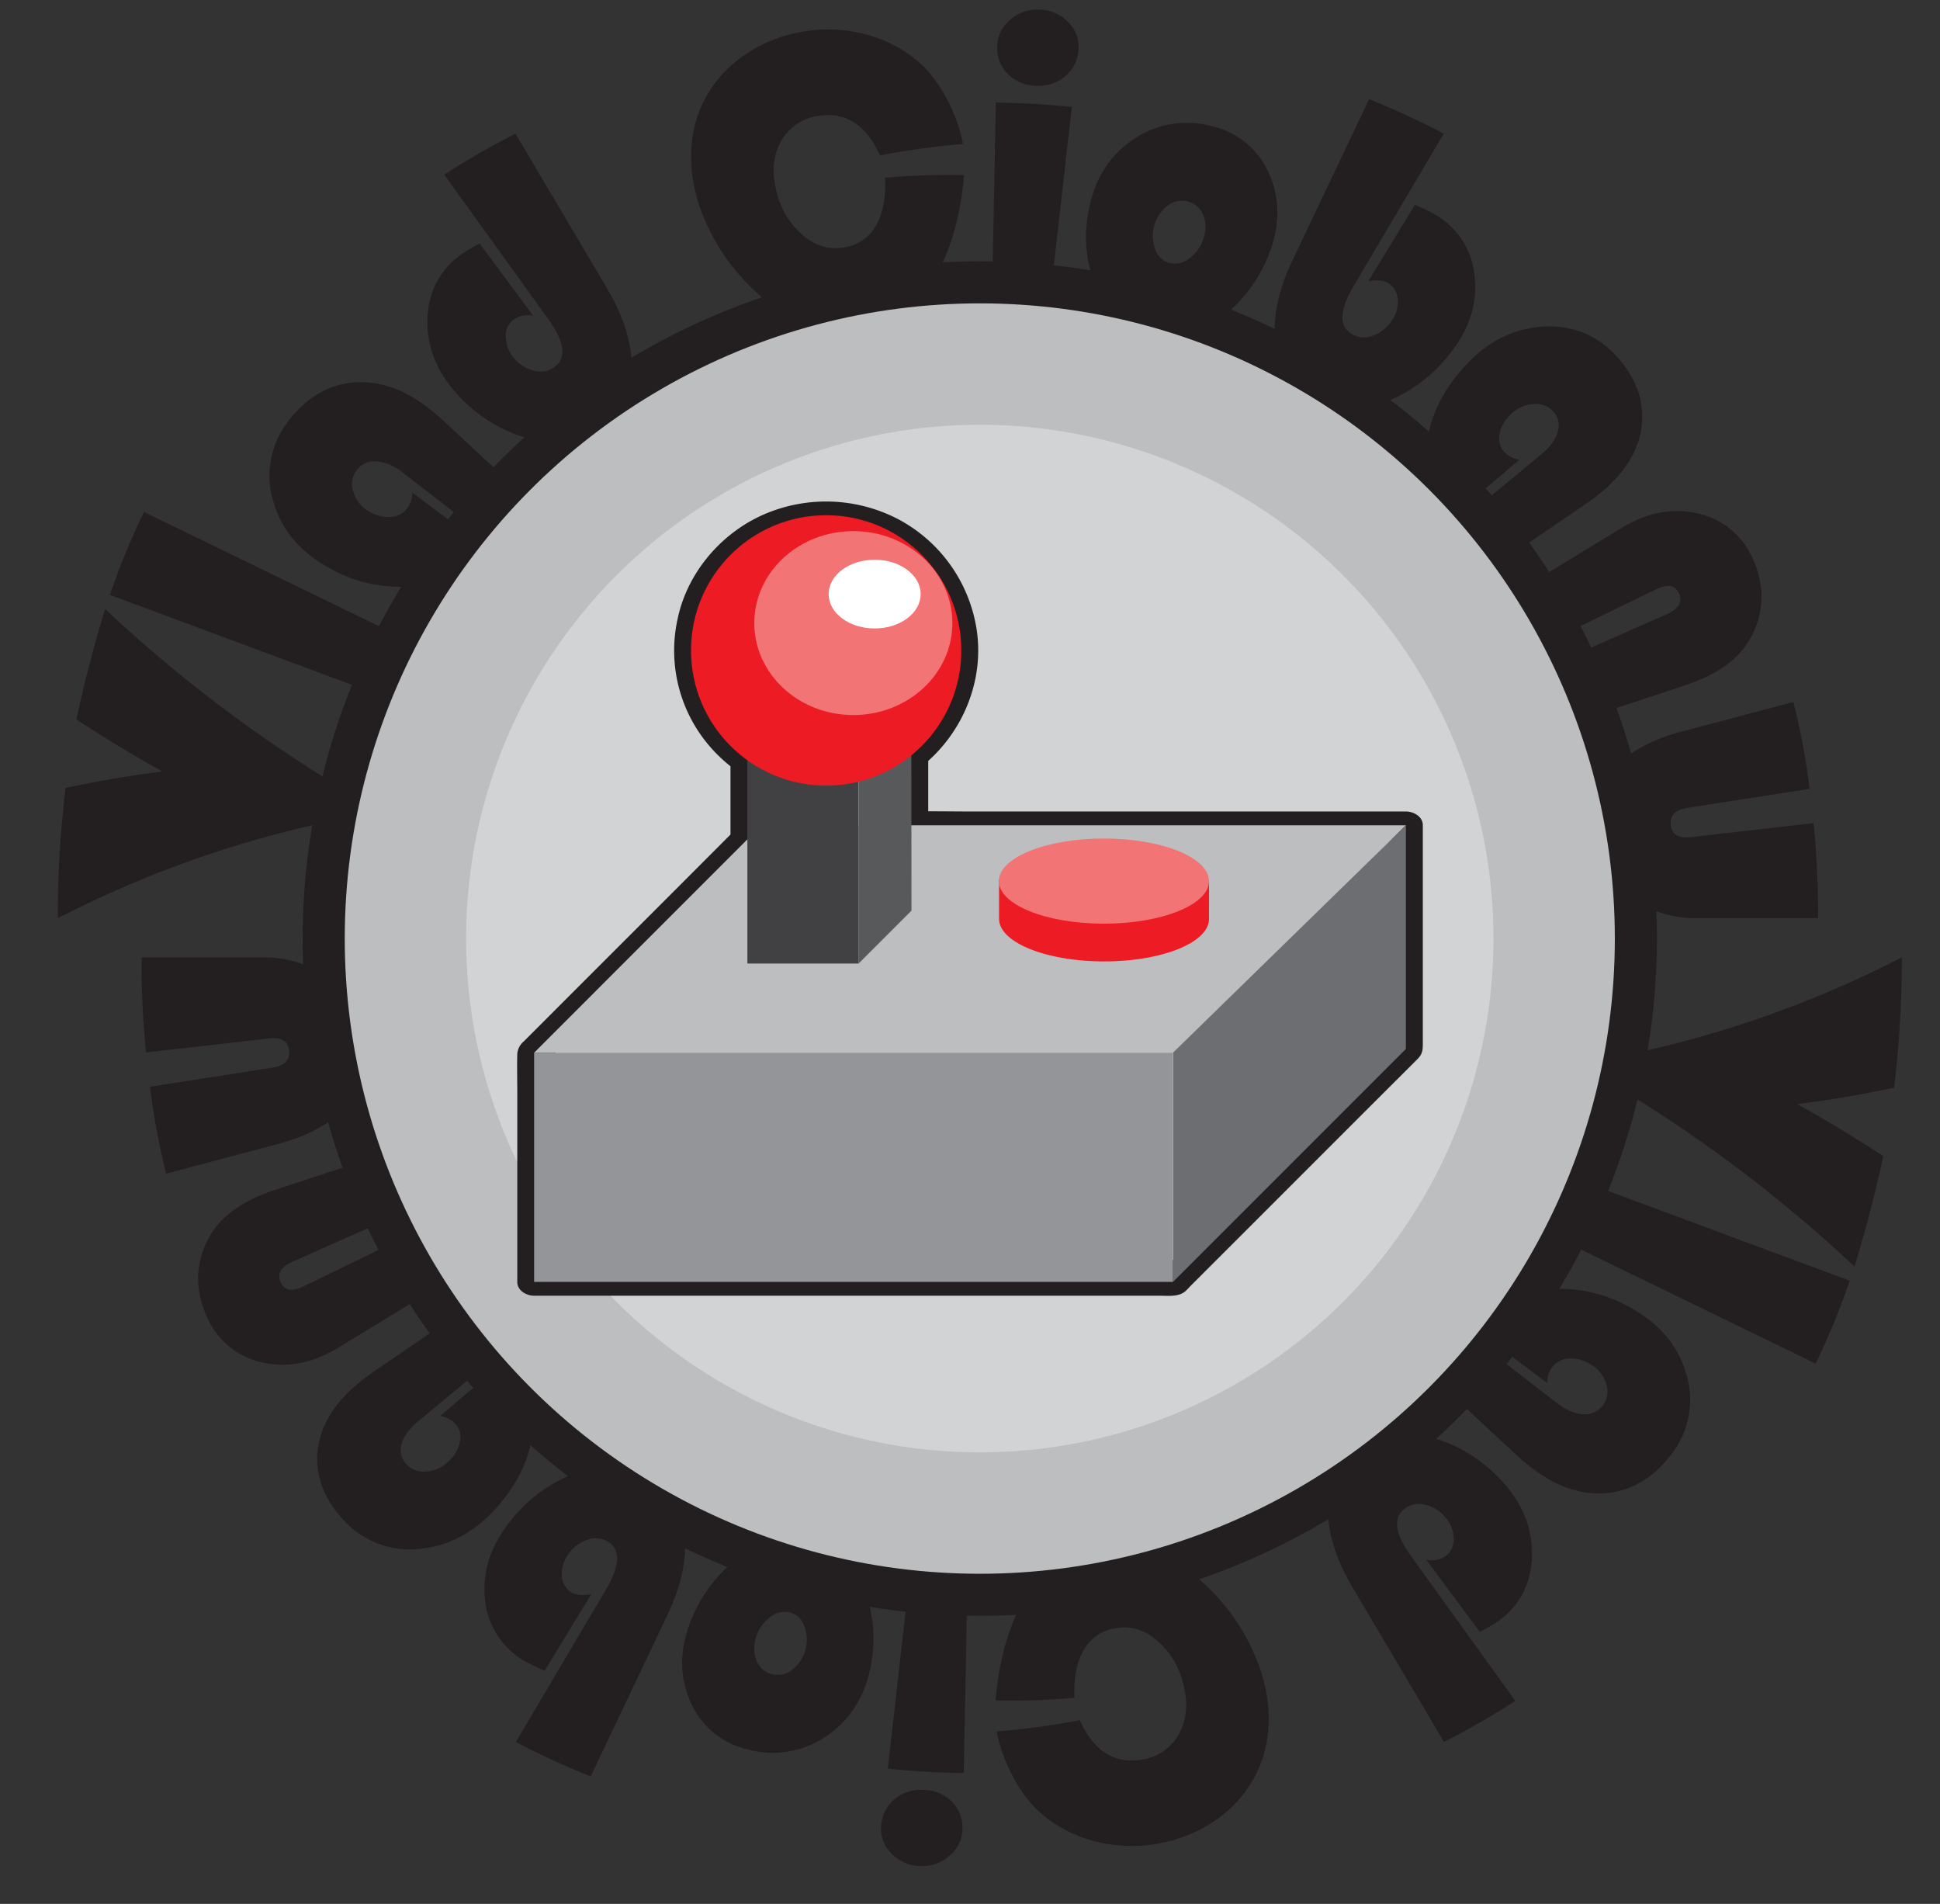 <svg id="Layer_1" data-name="Layer 1" xmlns="http://www.w3.org/2000/svg" viewBox="0 0 576.46 565.59"><rect x="0" y="0" width="576.46" height="565.59" fill="#333333" stroke="none"/><defs><style>.cls-1{fill:#231f20;}.cls-2,.cls-4{fill:#d1d3d4;}.cls-2{stroke:#231f20;stroke-miterlimit:10;stroke-width:25px;}.cls-3{fill:#bcbec0;}.cls-5{fill:#fff;}.cls-6{fill:#6d6e71;}.cls-7{fill:#939598;}.cls-8{fill:#414042;}.cls-9{fill:#ed1c24;}.cls-10{fill:#f37475;}.cls-11{fill:#58595b;}</style></defs><path class="cls-1" d="M31.24,180.92a416.86,416.86,0,0,0,82.34,60.2,322.28,322.28,0,0,0-96.41,31.66,321.12,321.12,0,0,1,2.3-38.72c9.48-2,19.14-3.65,28.75-4.88-8.67-4.82-17.24-10-25.53-15.46C25.12,202.53,27.89,191.87,31.24,180.92Z"/><path class="cls-1" d="M42.8,152.1l80.63,39.18a138.23,138.23,0,0,0-6.84,16.63L32.67,176.73A206.9,206.9,0,0,1,42.8,152.1Z"/><path class="cls-1" d="M122.53,146.33l20.3,15.23a17.35,17.35,0,0,1-1.87,3.31c-4,5.4-9.78,8.36-17.83,9.23a42.13,42.13,0,0,1-25-5.2c-8.37-4.5-14.19-10.86-16.78-19.46a26.23,26.23,0,0,1,4.14-24.07c5.94-8,13.54-11.9,21.9-11.84s16.35,4,24.18,11.31L155,146.58A135.38,135.38,0,0,0,143.78,159l-24-18.51a14.58,14.58,0,0,0-7.85-3.42,6.58,6.58,0,0,0-6,2.68,6.84,6.84,0,0,0-1,6.18,9.81,9.81,0,0,0,4.22,5.66,11,11,0,0,0,6.73,2,6.42,6.42,0,0,0,5.12-2.62A7.4,7.4,0,0,0,122.53,146.33Z"/><path class="cls-1" d="M132,51.9a220,220,0,0,1,21.19-12.17l27.26,46.06c5,8.46,7.26,16.27,7.3,23.31a26.65,26.65,0,0,1-2.22,11.14,18,18,0,0,1-6.23,7.81c-5.37,3.7-11.73,4.57-19.77,2.83a44.14,44.14,0,0,1-22.3-12.32c-6.48-6.5-10.15-14-10.22-22.67s3.49-15.75,10.32-20.49a50.83,50.83,0,0,1,5.2-3.05l15.9,21.45a7.5,7.5,0,0,0-5.51.9,6.12,6.12,0,0,0-2.64,5.26,9.73,9.73,0,0,0,2.48,6.44,10.72,10.72,0,0,0,5.87,3.69,7,7,0,0,0,5.87-.87c3.92-2.7,3.44-7.43-1.58-14.4Q147.48,73.36,132,51.9Z"/><path class="cls-1" d="M263,52.8A221.16,221.16,0,0,1,286.46,52c-.94,11.38-3.8,23.06-10,32.66-5.17,7.92-11.75,12.36-20.44,13.83s-17.09-.93-26.07-7.38a62.19,62.19,0,0,1-21.12-27.26c-4.43-11-5.05-23.62.6-34.38,5.85-11.13,17.13-18.07,29.28-20.1s25,1,34.31,9.09c6.53,5.64,11.61,15.92,13.12,24.32a229,229,0,0,0-24.65,3.41c-4-9.06-10.31-13.11-18.4-11.74a14.89,14.89,0,0,0-11.26,8c-2.29,4.39-2.51,9.44-.92,15.11a23.89,23.89,0,0,0,8,12.6c3.72,3,7.57,4.08,11.78,3.36a13,13,0,0,0,9.53-6.34C262.28,63.67,263.28,58.88,263,52.8Z"/><path class="cls-1" d="M318.49,31.75l-7.11,62.64c-6.66-.63-10-.82-16.7-.93q.61-31.47,1.24-63C305,30.65,309.49,30.9,318.49,31.75ZM309.15,2.86a12,12,0,0,1,8.51,4,10.09,10.09,0,0,1,2.78,8.27,11.13,11.13,0,0,1-4.19,7.75,12.19,12.19,0,0,1-8.61,2.57,11.89,11.89,0,0,1-8.2-3.51,10.83,10.83,0,0,1-3.12-8.15,10.32,10.32,0,0,1,3.85-7.91A12.31,12.31,0,0,1,309.15,2.86Z"/><path class="cls-1" d="M360,37.45a24.5,24.5,0,0,1,17.52,15.18c3.18,7.9,2.56,16-1.07,24.35a43.08,43.08,0,0,1-16.12,19.21c-6.87,4.51-13,6-19.25,4.49S330.35,95,326.84,87.93a39.37,39.37,0,0,1-3.59-24c1.4-9.13,5.32-16.52,12.43-21.76A28.32,28.32,0,0,1,360,37.45ZM352.9,59.84a7.08,7.08,0,0,0-6.14,1.4,11.37,11.37,0,0,0-3.4,13.05,6.16,6.16,0,0,0,4.23,3.86,6.85,6.85,0,0,0,5.81-1.4,11.31,11.31,0,0,0,4.18-5.84,9.79,9.79,0,0,0-.06-7A6.48,6.48,0,0,0,352.9,59.84Z"/><path class="cls-1" d="M429,39.7,402.22,85c-4.35,7.36-4.4,12.08-.28,14.39a7.07,7.07,0,0,0,5.95.34,10.8,10.8,0,0,0,5.51-4.26,9.64,9.64,0,0,0,1.94-6.55A5.94,5.94,0,0,0,412.26,84c-1.29-.73-3.19-.89-5.67-.46l13.84-22.67a53.56,53.56,0,0,1,5.46,2.55,23.59,23.59,0,0,1,12.34,19.28C439,91.21,436,99,430,106.07A44.27,44.27,0,0,1,409,120.38c-7.85,2.46-14.26,2.18-19.95-1a18,18,0,0,1-6.93-7.19,26.55,26.55,0,0,1-3.25-10.86c-.61-7,.89-14.94,5.09-23.77l22.86-48.1A233,233,0,0,1,429,39.7Z"/><path class="cls-1" d="M451.5,136.54,432.19,153a16.52,16.52,0,0,1-2.93-2.4c-4.58-4.82-6.27-10.72-5.36-18.42s4.2-15.28,10.59-22.55C440.7,102.5,448.1,98.12,457,97.15s16.83,1.81,22.87,8.17c6.74,7.08,9.27,15.14,7.64,23.17s-7.19,14.93-16,21L445,167.59a134.25,134.25,0,0,0-10.45-13.26l23.34-19.27c2.66-2.2,4.34-4.46,5-6.81a6.08,6.08,0,0,0-1.48-6.15,7,7,0,0,0-5.94-2.06,10.32,10.32,0,0,0-6.49,3,10.56,10.56,0,0,0-3.42,6,5.87,5.87,0,0,0,1.55,5.33A7.69,7.69,0,0,0,451.5,136.54Z"/><path class="cls-1" d="M467.85,214.47a140.48,140.48,0,0,0-6.25-17.12l33.8-14.95c3.44-1.52,4.63-3.58,3.49-6.1s-3.41-2.87-6.8-1.23l-33.25,16.17a135.44,135.44,0,0,0-8.33-15.32l31.2-19c7.3-4.43,14.75-6.15,22.42-4.47a23.2,23.2,0,0,1,16.76,13.68c3.8,8.4,3.28,16.88-1.32,24.39-3.6,5.88-10,10.16-19,13.12Z"/><path class="cls-1" d="M532.92,208.53a214.3,214.3,0,0,1,4.8,25.82L501.4,240c-3.65.57-5.28,2.25-4.95,5.09s2.28,4,5.95,3.6l36.49-4.16a263.77,263.77,0,0,1,1.33,28.24H504a33.28,33.28,0,0,1-21.46-7.64c-6-4.81-9.19-10.26-9.95-16.88-.87-7.53,1.38-13.87,7-20,4.38-4.75,11-8.5,20.07-10.91Z"/><path class="cls-1" d="M551.05,376.26a417.26,417.26,0,0,0-82.34-60.2,322,322,0,0,0,96.41-31.65,321.24,321.24,0,0,1-2.3,38.72c-9.48,2-19.14,3.65-28.75,4.87,8.67,4.83,17.24,10,25.53,15.47C557.17,354.66,554.4,365.32,551.05,376.26Z"/><path class="cls-1" d="M539.49,405.08,458.86,365.9a139.74,139.74,0,0,0,6.84-16.62l83.92,31.18A207.73,207.73,0,0,1,539.49,405.08Z"/><path class="cls-1" d="M459.76,410.86l-20.31-15.23a17.27,17.27,0,0,1,1.88-3.31c4-5.4,9.78-8.36,17.83-9.24a42.22,42.22,0,0,1,25,5.21c8.37,4.5,14.18,10.86,16.78,19.45a26.22,26.22,0,0,1-4.15,24.08c-5.93,8-13.53,11.89-21.89,11.84s-16.35-4.06-24.18-11.32L427.3,410.61a135.5,135.5,0,0,0,11.21-12.43l24,18.52c2.74,2.11,5.35,3.27,7.85,3.41a6.52,6.52,0,0,0,5.95-2.67,6.81,6.81,0,0,0,1-6.18,9.81,9.81,0,0,0-4.22-5.66,10.92,10.92,0,0,0-6.73-2.05,6.44,6.44,0,0,0-5.13,2.61A7.5,7.5,0,0,0,459.76,410.86Z"/><path class="cls-1" d="M450.26,505.29a222.11,222.11,0,0,1-21.19,12.17L401.81,471.4c-5-8.47-7.26-16.27-7.3-23.32A26.64,26.64,0,0,1,396.73,437a17.92,17.92,0,0,1,6.23-7.81c5.37-3.7,11.72-4.57,19.77-2.83A44,44,0,0,1,445,438.63c6.49,6.5,10.16,14,10.23,22.67s-3.49,15.75-10.32,20.49a54.42,54.42,0,0,1-5.2,3l-15.9-21.44a7.46,7.46,0,0,0,5.51-.91,6.1,6.1,0,0,0,2.64-5.25,9.73,9.73,0,0,0-2.48-6.44,10.76,10.76,0,0,0-5.87-3.69,7,7,0,0,0-5.87.87c-3.92,2.7-3.44,7.42,1.58,14.39Z"/><path class="cls-1" d="M319.26,504.38a215.7,215.7,0,0,1-23.43.76c.94-11.38,3.8-23.05,10.05-32.65,5.17-7.93,11.74-12.36,20.44-13.84s17.08.94,26.06,7.38a62.16,62.16,0,0,1,21.13,27.27c4.43,11,5.05,23.62-.6,34.38-5.86,11.13-17.13,18.07-29.28,20.09s-24.95-1-34.31-9.08c-6.53-5.64-11.61-15.93-13.13-24.33A224,224,0,0,0,320.85,511c4,9.07,10.31,13.11,18.4,11.74a14.87,14.87,0,0,0,11.26-8c2.29-4.39,2.51-9.44.92-15.11a23.81,23.81,0,0,0-8-12.6c-3.73-3-7.57-4.08-11.78-3.36a13,13,0,0,0-9.53,6.34C320,493.52,319,498.31,319.26,504.38Z"/><path class="cls-1" d="M263.8,525.43l7.11-62.64c6.66.64,10,.82,16.7.93q-.63,31.48-1.24,63C277.32,526.54,272.8,526.29,263.8,525.43Zm9.34,28.9a12,12,0,0,1-8.51-4,10.12,10.12,0,0,1-2.78-8.28,11.09,11.09,0,0,1,4.19-7.74,12.09,12.09,0,0,1,8.6-2.57,11.93,11.93,0,0,1,8.21,3.5,10.87,10.87,0,0,1,3.12,8.16,10.35,10.35,0,0,1-3.85,7.91A12.31,12.31,0,0,1,273.14,554.33Z"/><path class="cls-1" d="M222.27,519.73a24.52,24.52,0,0,1-17.53-15.17c-3.17-7.9-2.55-16,1.08-24.36A43.1,43.1,0,0,1,221.94,461c6.87-4.52,13-6,19.25-4.5s10.74,5.67,14.26,12.76a39.36,39.36,0,0,1,3.59,24c-1.4,9.13-5.33,16.51-12.43,21.76A28.29,28.29,0,0,1,222.27,519.73Zm7.12-22.38a7.11,7.11,0,0,0,6.14-1.4,11.39,11.39,0,0,0,3.4-13.06A6.16,6.16,0,0,0,234.7,479a6.84,6.84,0,0,0-5.81,1.39,11.43,11.43,0,0,0-4.19,5.84,9.84,9.84,0,0,0,.07,7A6.51,6.51,0,0,0,229.39,497.35Z"/><path class="cls-1" d="M153.28,517.49l26.79-45.3c4.35-7.35,4.4-12.07.28-14.38a7,7,0,0,0-5.95-.34,10.9,10.9,0,0,0-5.52,4.25,9.72,9.72,0,0,0-1.93,6.56,5.94,5.94,0,0,0,3.08,4.87c1.29.72,3.19.89,5.67.46l-13.84,22.67a55.84,55.84,0,0,1-5.46-2.55,23.61,23.61,0,0,1-12.34-19.28c-.73-8.48,2.25-16.21,8.19-23.33a44.15,44.15,0,0,1,21.09-14.31c7.85-2.46,14.26-2.18,19.94,1a18,18,0,0,1,6.94,7.2,26.51,26.51,0,0,1,3.25,10.85c.61,7-.9,14.95-5.09,23.78l-22.86,48.09A232.89,232.89,0,0,1,153.28,517.49Z"/><path class="cls-1" d="M130.79,420.65l19.31-16.41a17.34,17.34,0,0,1,2.93,2.39c4.58,4.82,6.27,10.73,5.36,18.42s-4.2,15.29-10.59,22.56c-6.21,7.07-13.61,11.46-22.55,12.42a26.46,26.46,0,0,1-22.87-8.16c-6.75-7.09-9.28-15.14-7.64-23.17s7.19-14.94,16-21l26.5-18.11a132.87,132.87,0,0,0,10.44,13.25l-23.33,19.28c-2.66,2.19-4.34,4.46-5,6.81a6.09,6.09,0,0,0,1.49,6.14,7,7,0,0,0,5.94,2.07,10.33,10.33,0,0,0,6.48-3,10.55,10.55,0,0,0,3.43-6,5.89,5.89,0,0,0-1.55-5.32A7.66,7.66,0,0,0,130.79,420.65Z"/><path class="cls-1" d="M114.44,342.72a140.32,140.32,0,0,0,6.25,17.11l-33.8,15c-3.45,1.52-4.63,3.57-3.49,6.09s3.41,2.88,6.8,1.23L123.45,366a135.44,135.44,0,0,0,8.33,15.32l-31.2,19c-7.3,4.44-14.75,6.16-22.42,4.47A23.15,23.15,0,0,1,61.4,391c-3.8-8.41-3.28-16.88,1.32-24.4,3.6-5.87,10-10.16,19-13.11Z"/><path class="cls-1" d="M49.37,348.66a212.72,212.72,0,0,1-4.8-25.82l36.32-5.66c3.65-.57,5.28-2.25,5-5.1s-2.28-4-6-3.59l-36.5,4.16a269.09,269.09,0,0,1-1.33-28.24H78.29a33.29,33.29,0,0,1,21.47,7.64c6,4.81,9.19,10.26,9.95,16.87.87,7.53-1.39,13.88-7,20-4.38,4.76-11,8.51-20.07,10.92Z"/><circle class="cls-2" cx="291.14" cy="278.82" r="188.7"/><circle class="cls-3" cx="291.14" cy="278.82" r="188.7"/><circle class="cls-4" cx="291.14" cy="278.82" r="152.64"/><path class="cls-5" d="M270.82,245.17l0-20.77a40.17,40.17,0,1,0-48.72,1.44v23.52l-63.37,63.36v68.1H348.54l69.2-69.21V245.17Z"/><path class="cls-1" d="M275.82,245.13l0-20.77-1.44,2.91c11.83-9.72,18.21-25.31,15.78-40.53A44.84,44.84,0,0,0,267,154.29a46.36,46.36,0,0,0-41.28-.89c-12.2,5.8-21.66,17.29-24.4,30.59a43.57,43.57,0,0,0,13.11,41.38,42,42,0,0,0,4.12,3.4l-1.49-2.89v23.51l1.44-2.91L201.11,263.9l-31.45,31.44-11.27,11.28-2.74,2.74a5.37,5.37,0,0,0-1.94,3.69c-.11,3.86,0,7.73,0,11.59v56.21c0,2.58,2.76,4.07,5,4.07H344.52c2.44,0,5.57.4,7.58-1.23.6-.49,1.12-1.13,1.66-1.67l4.3-4.3,14.3-14.29,18-18,17.08-17.08L419,316.82c.75-.75,1.51-1.49,2.24-2.24,1.49-1.53,1.54-2.73,1.54-4.56V245.13c0-2.57-2.76-4.06-5-4.06H288.87c-5.94,0-11.89-.13-17.83,0h-.25c-2.2,0-5.13,1.6-5,4.14s2.63,4.06,5,4.06H399.7c5.92,0,11.9.24,17.82,0h.26l-5-4.06v66.44l1.45-2.91-6.86,6.86-16.58,16.57-20,20L353.52,369.4c-2.79,2.79-5.78,5.48-8.42,8.42L345,378l3.53-1.23H166.39c-2.46,0-4.93-.07-7.38,0h-.33l5,4.06V312.69l-1.44,2.91,9.8-9.8,21.61-21.61,21.68-21.68c3.42-3.42,6.91-6.79,10.27-10.27,1.59-1.65,1.45-3.13,1.45-5.14V226.54a4.48,4.48,0,0,0-.44-2.31,9.62,9.62,0,0,0-2.87-2.7c-.84-.68-1.65-1.4-2.43-2.14-.37-.35-.73-.71-1.09-1.07s.44.5,0,0c-.12-.15-.26-.28-.38-.42-.72-.81-1.41-1.64-2.07-2.5a41.67,41.67,0,0,1-3.41-5.31c.37.69-.18-.36-.28-.57-.22-.47-.44-.93-.64-1.41-.44-1-.84-2-1.19-3.07s-.6-1.86-.84-2.81c-.14-.51-.26-1-.37-1.53,0-.19-.35-1.82-.22-1.06a43.66,43.66,0,0,1-.11-12.19c-.11.92.07-.39.12-.65.09-.46.18-.92.29-1.38.2-.91.44-1.81.7-2.7a40.19,40.19,0,0,1,2-5.32c.13-.3.56-1.15.18-.4.2-.41.42-.81.64-1.21.47-.84,1-1.67,1.5-2.48a40.27,40.27,0,0,1,3.27-4.33l.44-.51c.1-.11.61-.63.19-.2s.09-.1.2-.2l.47-.48c.69-.68,1.39-1.33,2.12-2s1.3-1.08,2-1.59l1.1-.8c.27-.2,1.56-1,.54-.39a43.71,43.71,0,0,1,4.8-2.62c.78-.35,1.58-.68,2.38-1,1.14-.46-.73.22.44-.17.49-.16,1-.32,1.49-.46a41,41,0,0,1,5.49-1.19,4.06,4.06,0,0,1,.7-.09c-1.11,0-.59.06-.26,0l1.43-.12c1-.06,1.94-.08,2.91-.08s1.93.08,2.89.13c.29,0,1,0-.26,0a5.51,5.51,0,0,1,.71.08c.53.07,1.06.14,1.58.23a40.75,40.75,0,0,1,5.45,1.3c1.18.37-.72-.27.44.15l1.13.43c.91.36,1.8.75,2.67,1.18s1.53.77,2.27,1.19l1.18.69c-1.06-.62.42.29.69.48a39.57,39.57,0,0,1,4.26,3.36c.63.57,1.23,1.17,1.83,1.76.45.45-.49-.57-.09-.08l.46.5c.34.38.67.76,1,1.15a40.29,40.29,0,0,1,3.18,4.4c.48.78.93,1.57,1.36,2.36-.4-.73.05.1.19.4.23.46.44.93.65,1.4a39.85,39.85,0,0,1,1.86,5.21c.25.9.47,1.8.66,2.72.06.26.27,1.57.14.65.06.47.14.93.2,1.4a41.28,41.28,0,0,1,.3,6.09c0,1-.09,2.06-.2,3.09-.06.54-.12,1.08-.2,1.62,0-.18.13-.71,0,.12-.06.33-.12.66-.19,1a39.51,39.51,0,0,1-1.76,6.14c-.37,1-.78,2-1.22,2.91-.1.2-.66,1.28-.29.6-.31.58-.62,1.15-.95,1.71a40.4,40.4,0,0,1-3.57,5.12c-.32.4-.67.79-1,1.18,0,0-.46.53-.13.16s-.19.2-.28.29c-.76.79-1.56,1.55-2.39,2.28-1.28,1.12-2.49,2.06-2.63,3.91,0,.11,0,.22,0,.33,0,.65,0,1.31,0,2l0,15v3.49C265.82,250.61,275.82,250.55,275.82,245.13Z"/><polygon class="cls-3" points="417.75 245.17 226.26 245.17 158.71 312.73 349.52 312.73 417.75 245.17"/><polygon class="cls-6" points="417.75 245.17 417.75 311.61 348.54 380.82 348.54 312.73 417.75 245.17"/><rect class="cls-7" x="158.71" y="312.72" width="189.83" height="68.09"/><rect class="cls-8" x="222.08" y="218.34" width="33.04" height="67.9"/><path class="cls-9" d="M359.26,261.42l-18.81-.05A74.33,74.33,0,0,0,316,261.3l-19.13-.05,0,11.72c0,7,14,12.64,31.22,12.64S359.25,280,359.25,273a1.11,1.11,0,0,0,0-.19Z"/><ellipse class="cls-10" cx="328.03" cy="261.75" rx="31.22" ry="12.65"/><polygon class="cls-11" points="255.12 218.34 270.78 202.68 270.84 270.52 255.12 286.24 255.12 218.34"/><circle class="cls-9" cx="245.49" cy="193.22" r="40.16"/><ellipse class="cls-10" cx="253.56" cy="185.1" rx="29.43" ry="27.32"/><ellipse class="cls-5" cx="259.9" cy="176.49" rx="13.67" ry="10.21"/></svg>
